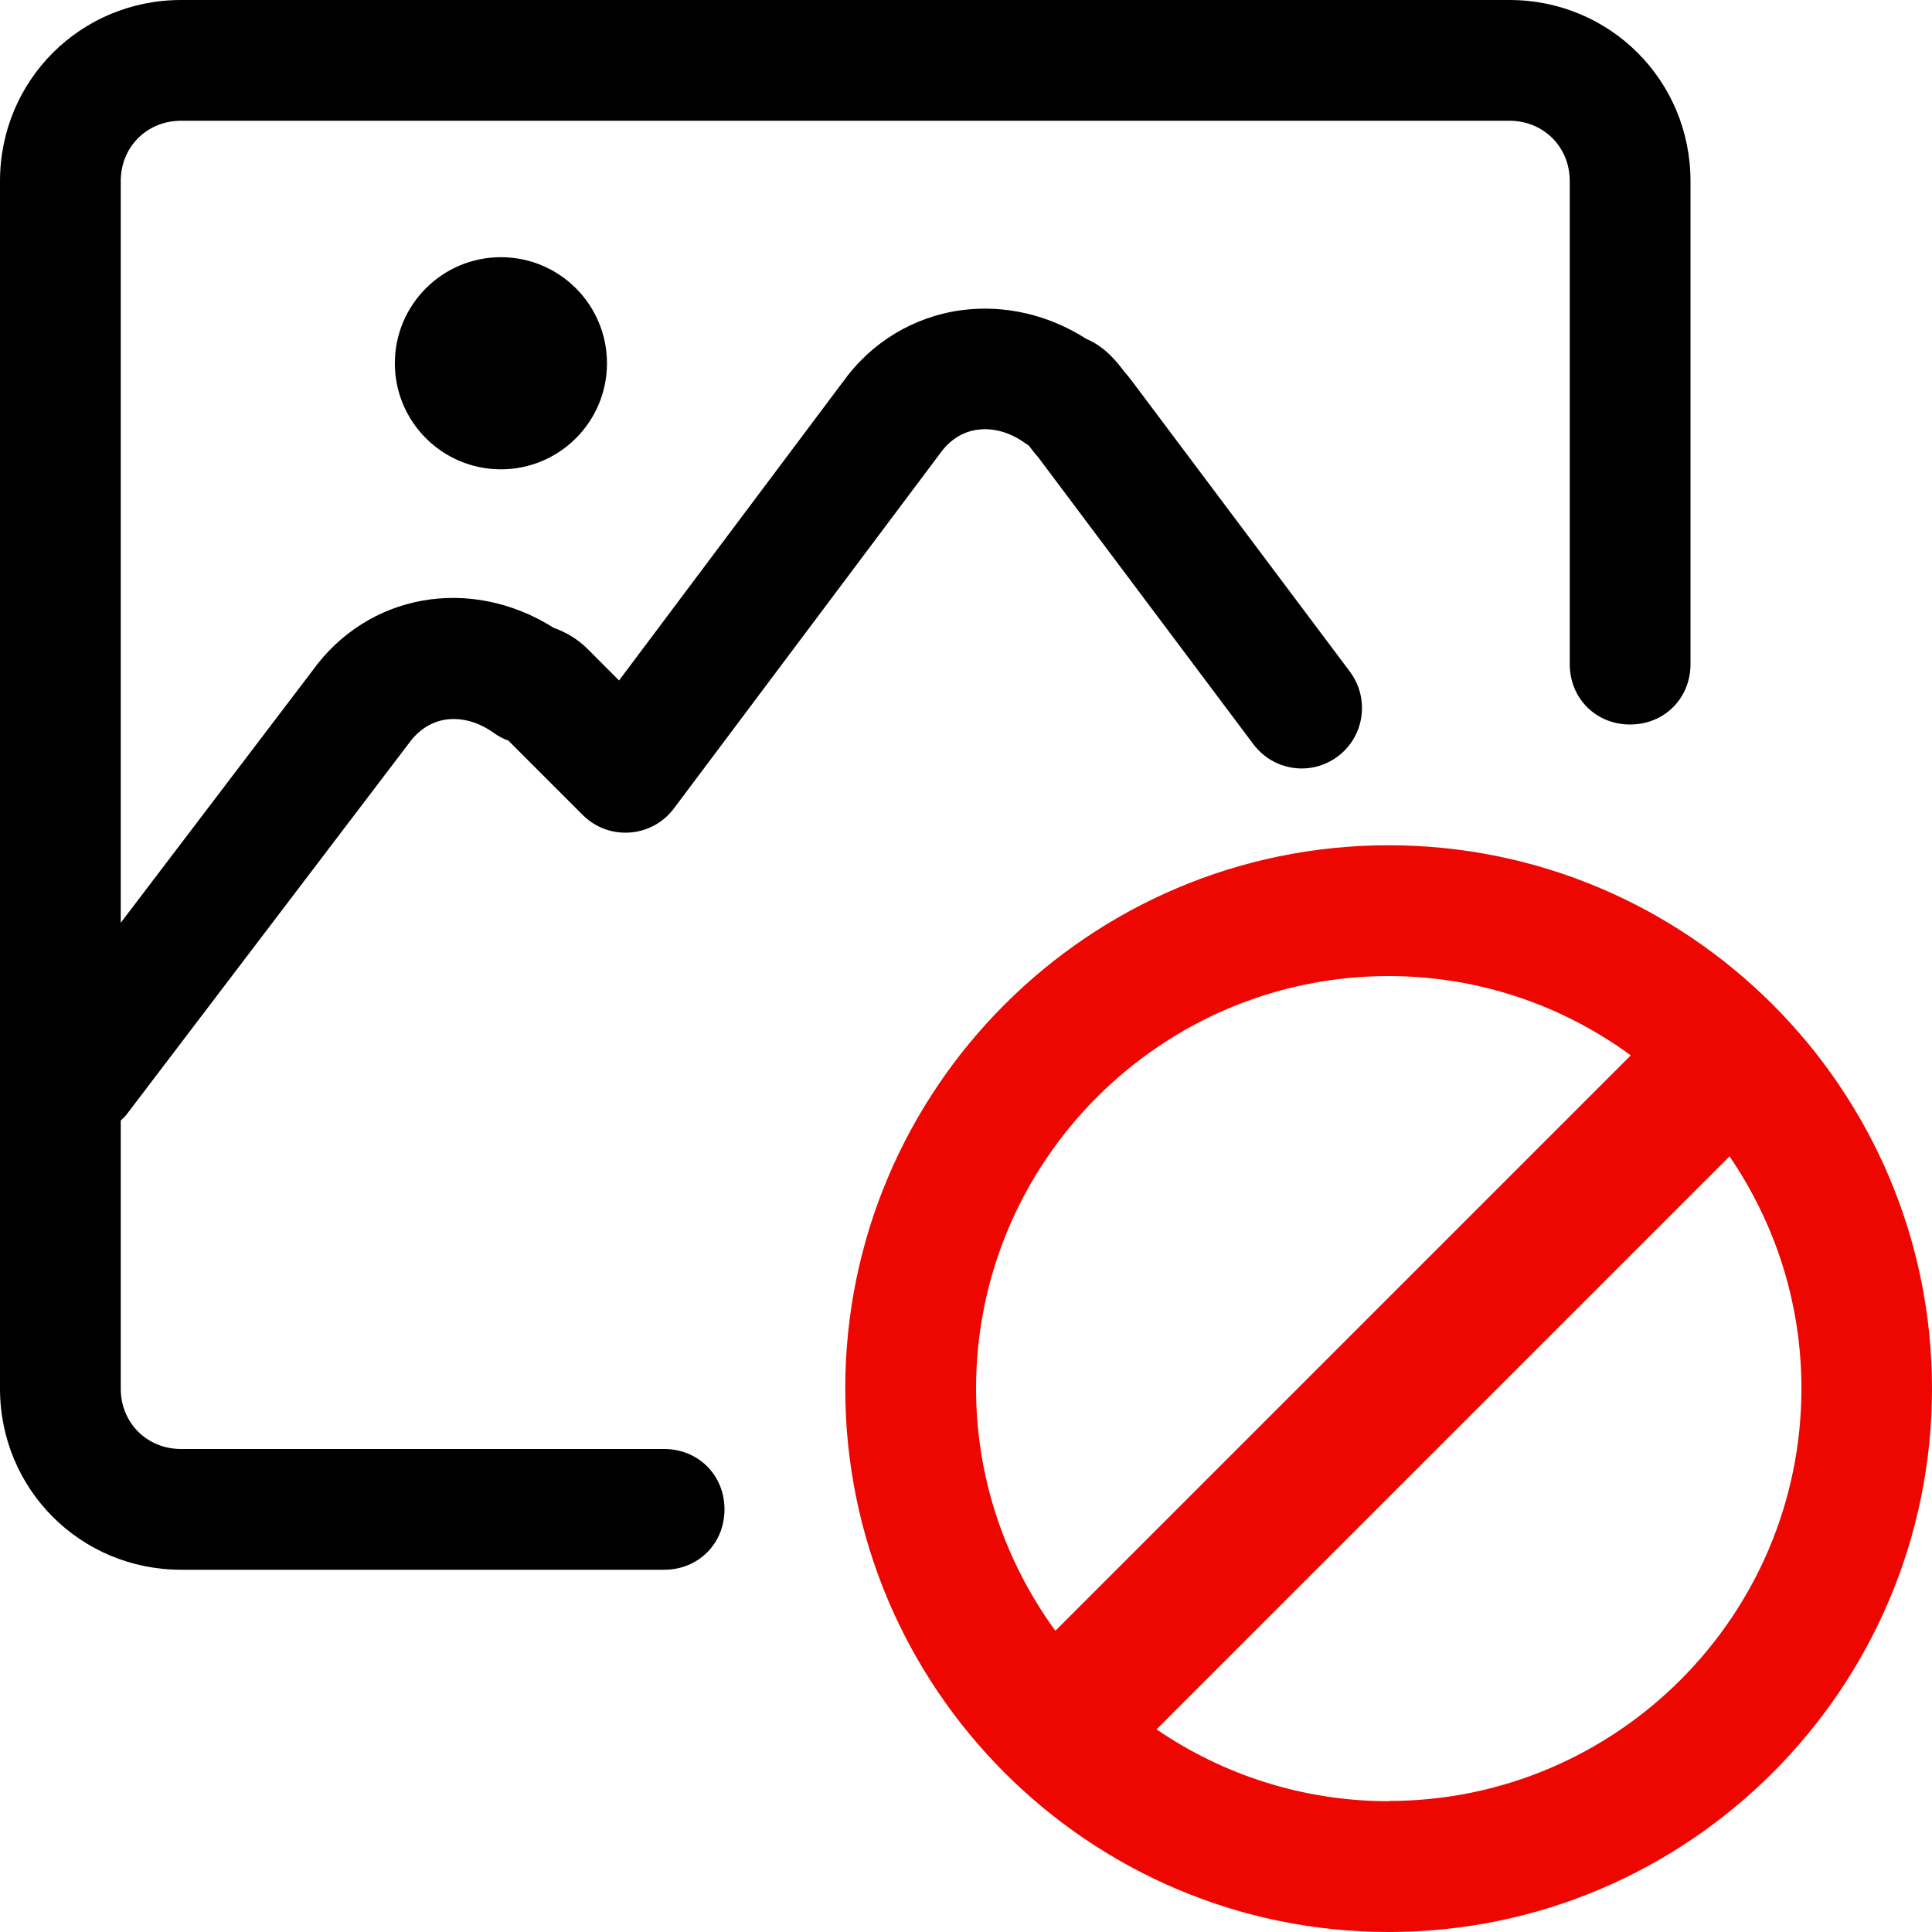 <svg width="24" height="24" viewBox="0 0 24 24" fill="none" xmlns="http://www.w3.org/2000/svg">
<path d="M17.25 10.5C13.527 10.5 10.5 13.527 10.5 17.25C10.5 20.973 13.527 24 17.25 24C20.973 24 24 20.973 24 17.25C24 13.527 20.973 10.5 17.25 10.5ZM12.125 17.25C12.125 14.425 14.425 12.125 17.25 12.125C18.375 12.125 19.413 12.492 20.258 13.11L13.11 20.258C12.495 19.413 12.125 18.375 12.125 17.25ZM17.25 22.375C16.183 22.375 15.19 22.045 14.367 21.483L21.485 14.365C22.047 15.188 22.378 16.18 22.378 17.247C22.378 20.073 20.078 22.372 17.253 22.372L17.25 22.375Z" fill="#EE0701"/>
<path d="M18.75 0H2.25C1 0 0 1 0 2.25V17.25C0 18.5 1 19.5 2.25 19.5H8.25C8.675 19.5 9 19.175 9 18.75C9 18.325 8.675 18 8.25 18H2.25C1.825 18 1.5 17.675 1.5 17.25V13.92C1.522 13.898 1.548 13.875 1.57 13.848L5.082 9.23C5.202 9.065 5.362 8.963 5.545 8.938C5.745 8.912 5.95 8.973 6.135 9.105C6.19 9.145 6.253 9.178 6.315 9.2L7.24 10.125C7.393 10.277 7.6 10.357 7.822 10.342C8.04 10.328 8.24 10.217 8.37 10.045L11.68 5.63C11.8 5.463 11.96 5.362 12.145 5.338C12.34 5.312 12.547 5.37 12.735 5.505C12.75 5.515 12.765 5.525 12.78 5.535C12.818 5.585 12.855 5.633 12.893 5.675L15.57 9.245C15.82 9.578 16.29 9.645 16.62 9.395C16.95 9.148 17.017 8.678 16.77 8.345L14.07 4.745C14.05 4.718 13.995 4.647 13.97 4.622C13.885 4.51 13.738 4.312 13.495 4.21C13.023 3.908 12.477 3.783 11.945 3.853C11.348 3.933 10.82 4.255 10.47 4.745L7.69 8.453L7.3 8.062C7.18 7.942 7.032 7.853 6.88 7.8C5.843 7.145 4.565 7.372 3.875 8.34L1.5 11.463V2.25C1.5 1.825 1.825 1.5 2.25 1.5H18.75C19.175 1.5 19.5 1.825 19.5 2.25V8.25C19.5 8.675 19.825 9 20.25 9C20.675 9 21 8.675 21 8.25V2.25C21 1 20 0 18.75 0Z" fill="black"/>
<path d="M6.222 5.83C6.95 5.83 7.54 5.24 7.54 4.513C7.54 3.785 6.95 3.195 6.222 3.195C5.495 3.195 4.905 3.785 4.905 4.513C4.905 5.24 5.495 5.83 6.222 5.83Z" fill="black"/>
</svg>
